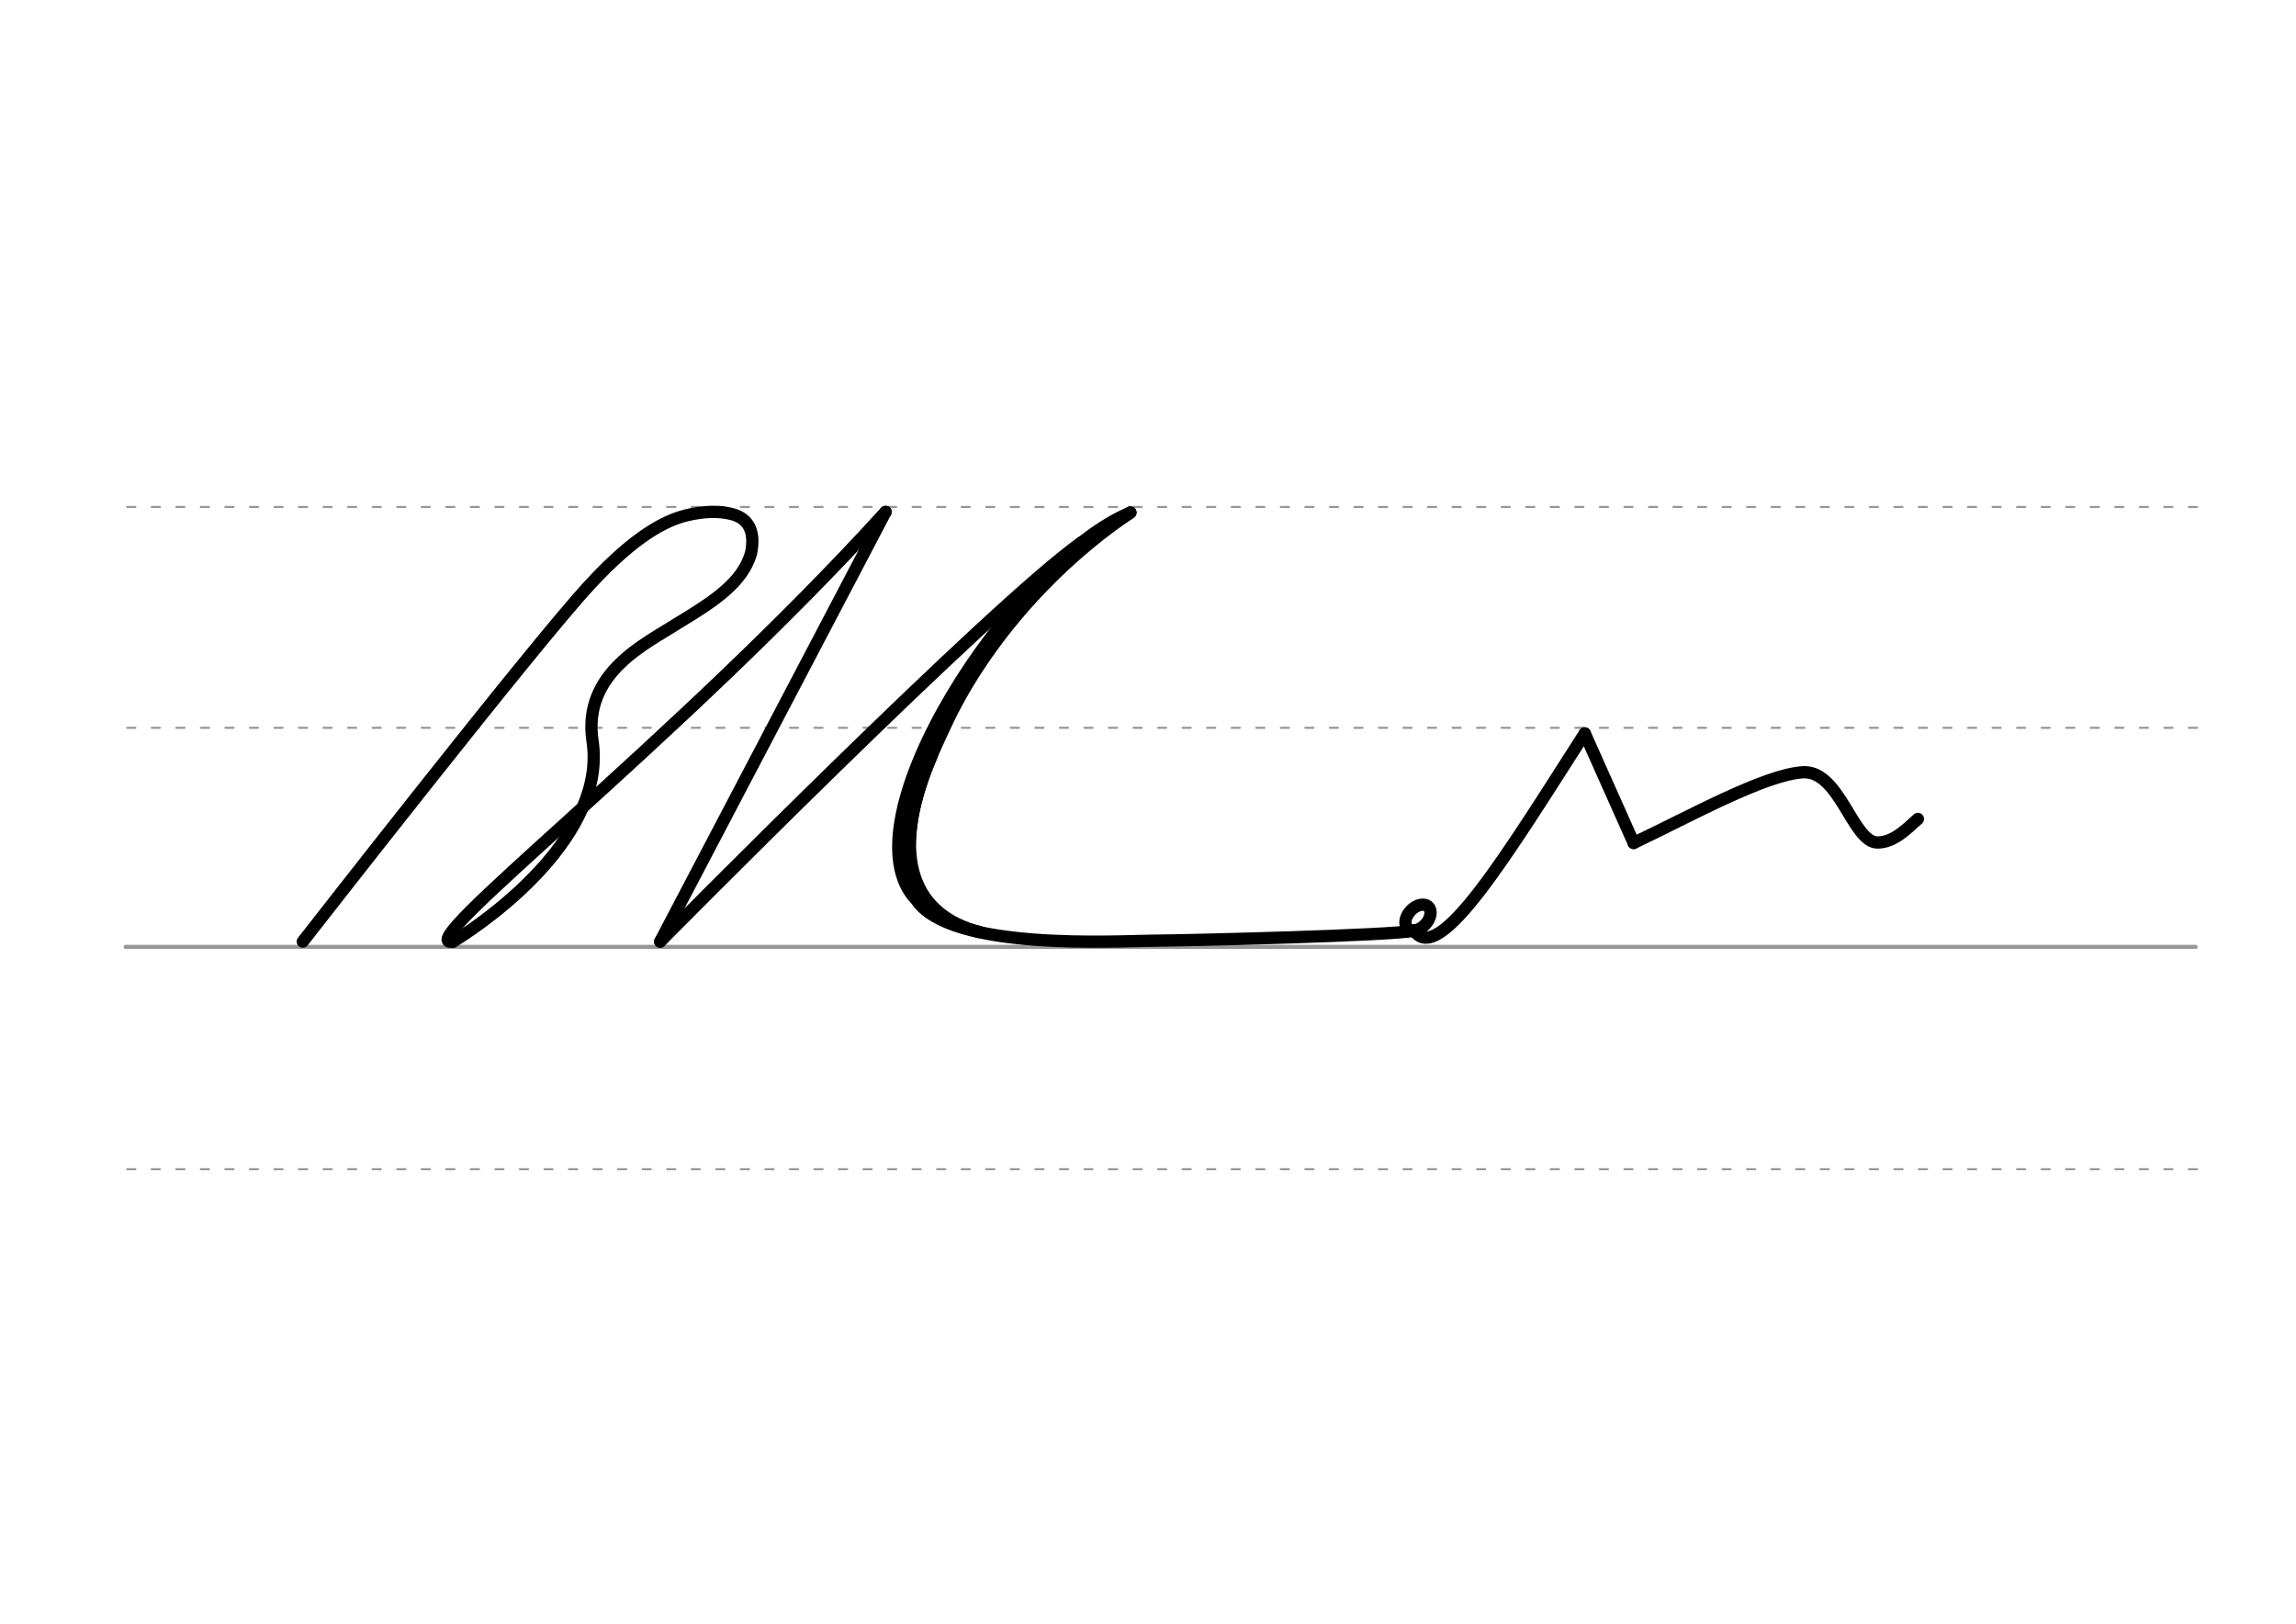 <svg height="210mm" viewBox="0 0 1052.4 744.1" width="297mm" xmlns="http://www.w3.org/2000/svg">
 <g fill="none" stroke-linecap="round">
  <g stroke="#969696" transform="translate(0 -308.268)">
   <path d="m57.6 742.2h948.8" stroke-width="1.875"/>
   <g stroke-dasharray="3.75 7.5" stroke-miterlimit="2" stroke-width=".938">
    <path d="m58.3 844.1h948.8"/>
    <path d="m58.3 641.8h948.8"/>
    <path d="m58.3 540.6h948.8"/>
   </g>
  </g>
  <g stroke="#000">
   <path d="m438.3 424c-18.2-11.5-31.3-27.6-16.2-65.9 20.6-52.4 40.1-86.9 96-123.2" stroke-linejoin="round" stroke-width="5.625"/>
   <path d="m518.1 234.9c-38.4 26-68.5 62.6-84.6 97.1-9.7 20.7-22.5 47.5-13.7 79.3" stroke-linejoin="round" stroke-width="5.625"/>
   <path d="m405.9 234.6-103.3 196.9" stroke-width="5.625"/>
   <g stroke-linejoin="round">
    <path d="m207.7 431.5c18.4-11.3 70.3-49.2 63.9-91.9-4.7-31.3 24.5-44.6 38.9-53.9 17.8-10.7 29.8-19 33.7-32 2.5-11.7-2.5-16.5-8.7-18.1-5.8-1.5-12.9-1.4-21 .6-9.3 2.3-23.2 9.1-43.9 31.5-25.2 27-131.8 163.8-131.8 163.8" stroke-width="5.625"/>
    <path d="m207.7 431.5c-21.8 3.8 102.4-91.5 198.2-196.9" stroke-width="5.625"/>
    <path d="m648.3 426.5c-10.1 2.2-103.1 4.5-119.8 4.6-16.3.1-92.6 4.8-108.4-18.6-34.4-35.5 44.9-155.4 98-177.6" stroke-width="5.625"/>
    <g stroke-width="5.625">
     <path d="m726.4 336.1c-34.8 54.2-66.8 107.3-78.2 90.4"/>
     <path d="m726.4 336.1 22.4 50.2"/>
     <path d="m748.8 386.3c25-11.8 60.2-31.5 77.8-32.4 16.8-.7 22.7 32.6 34.2 32.2 7.5-.2 13.1-6.2 18.3-10.8"/>
     <ellipse cx="761.804" cy="-139.207" rx="4.609" ry="6.863" transform="matrix(.728 .685 -.685 .728 0 0)"/>
     <path d="m302.6 431.5s152.3-154.2 193.2-183"/>
    </g>
    <path d="m426.8 346.8c-20.2 47.4-7 72.9 22.1 80.3" stroke-width="5.625"/>
   </g>
  </g>
 </g>
</svg>
